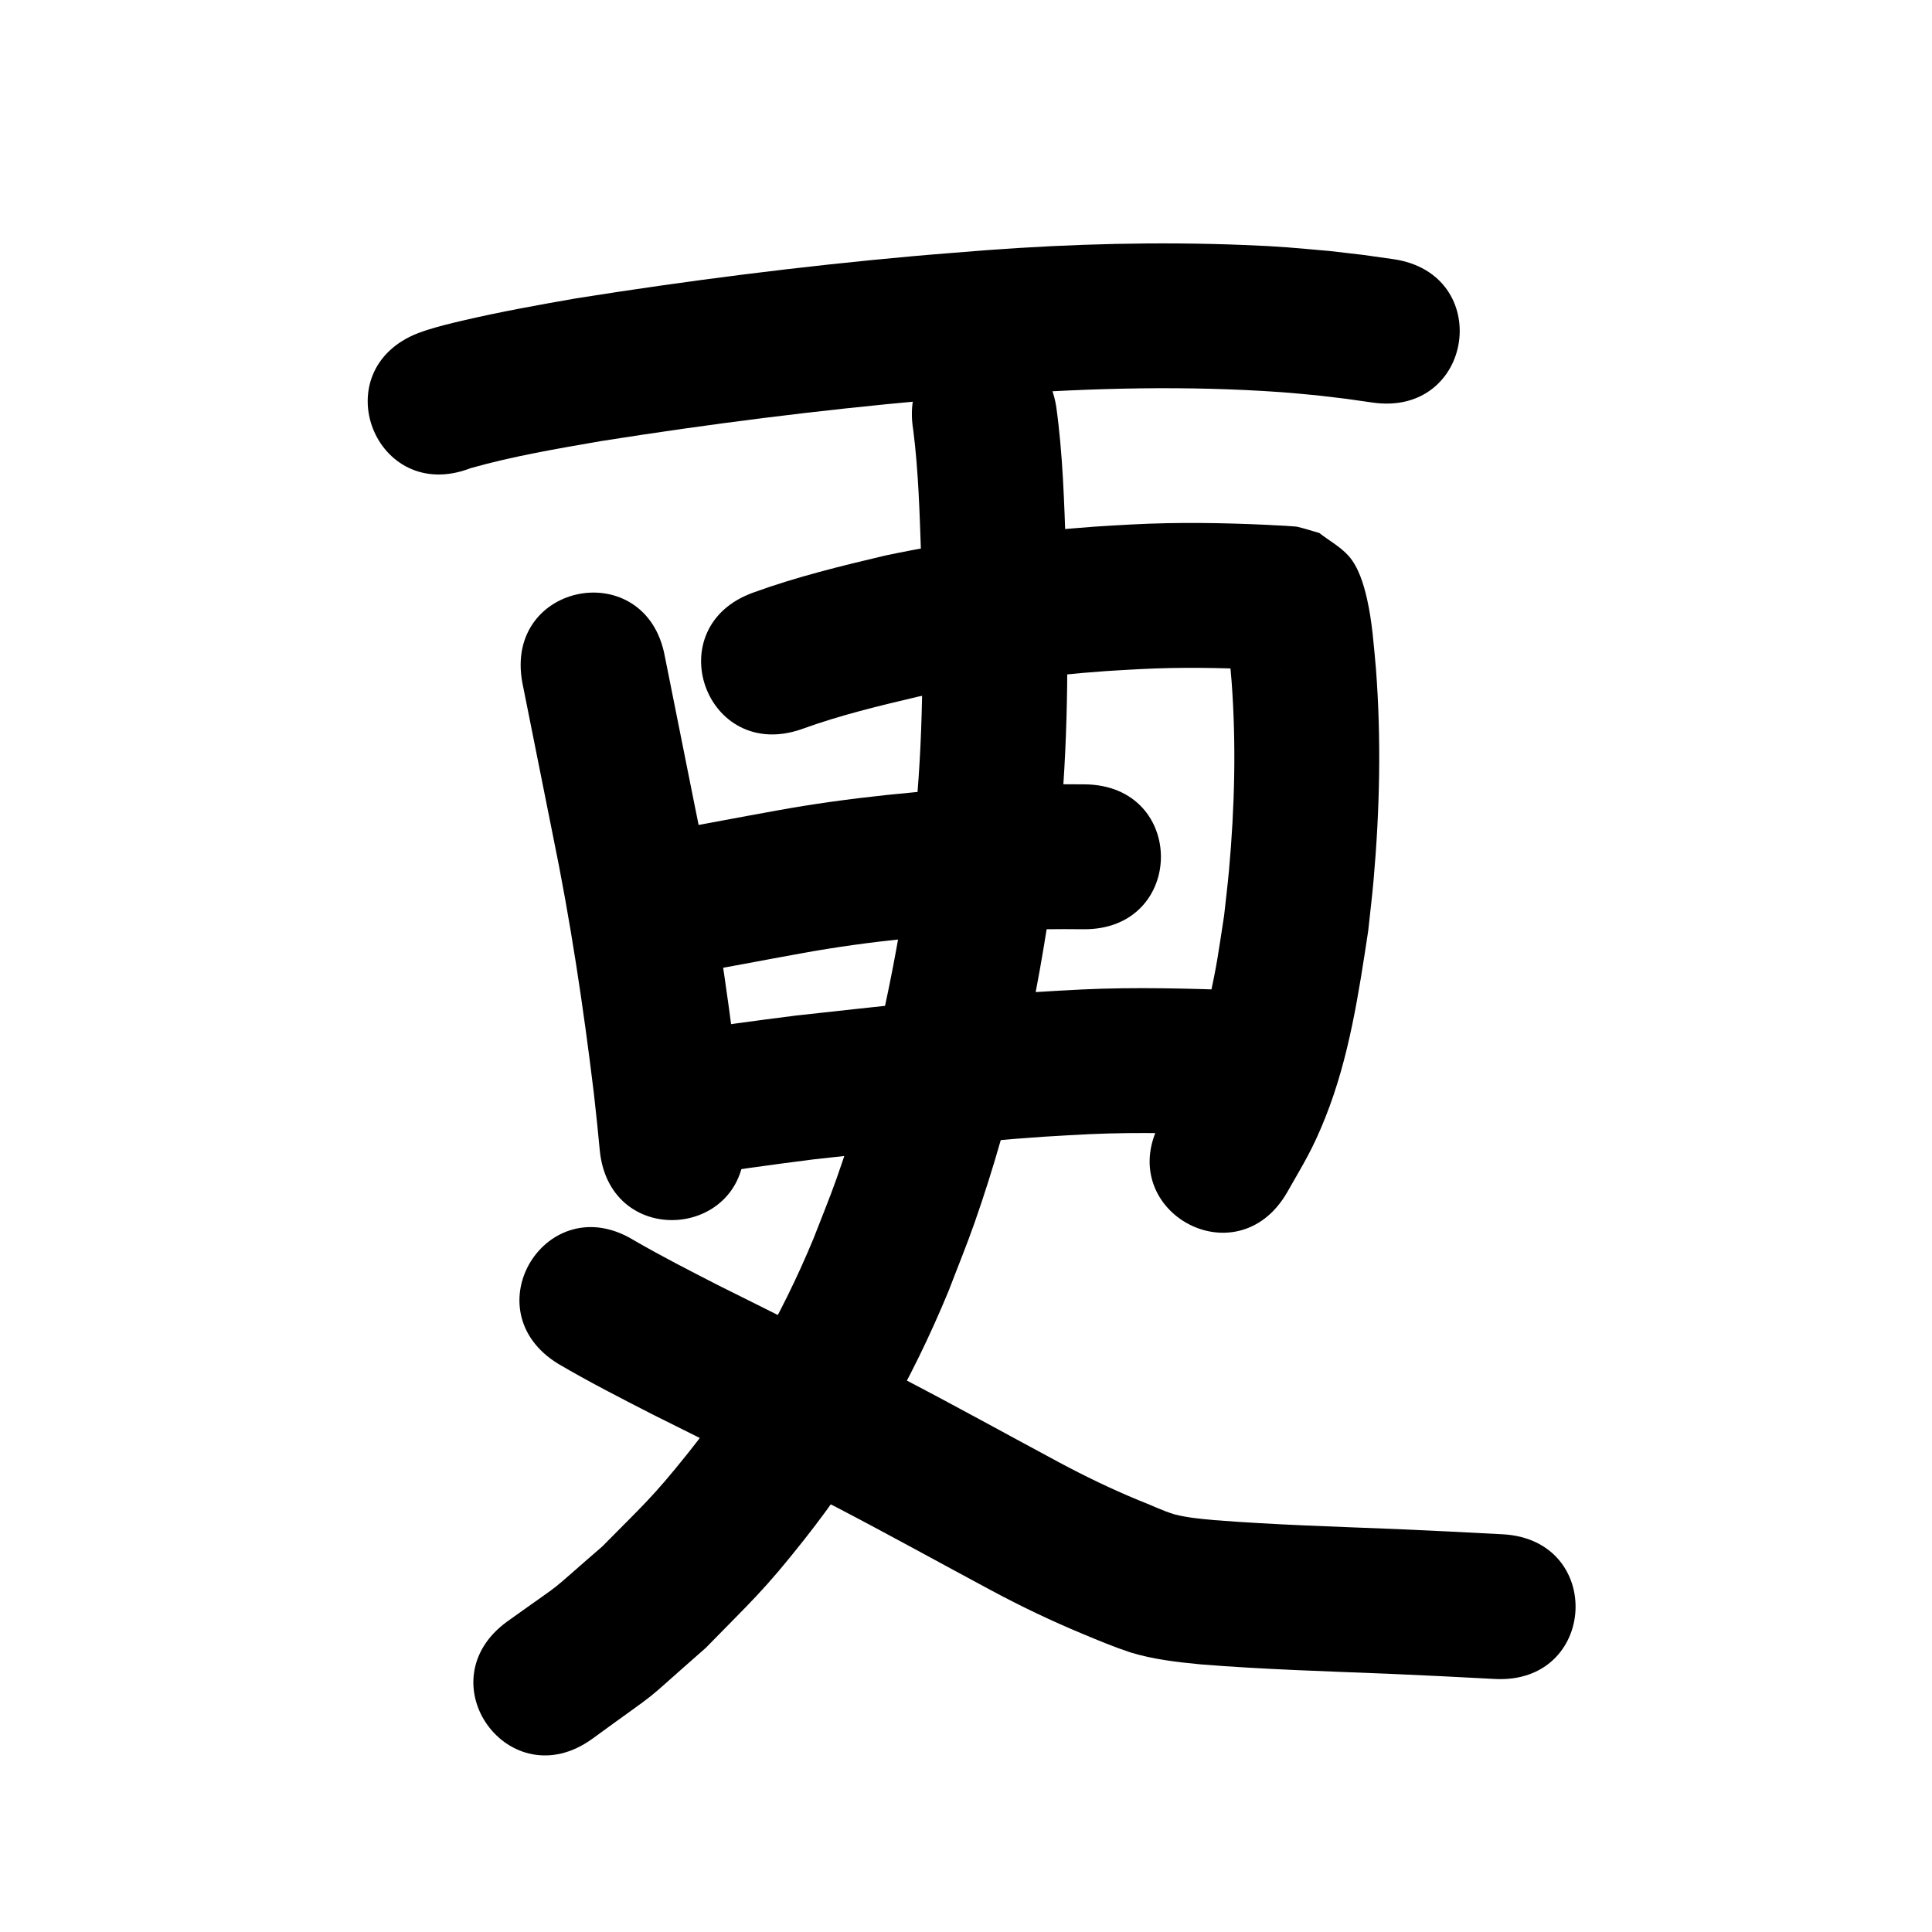 <?xml version="1.0" ?>
<svg xmlns="http://www.w3.org/2000/svg" width="1000" height="1000">
<path d="m 243.633,242.305 c 22.075,-6.241 44.777,-10.052 67.35,-13.98 55.937,-8.85 112.16,-15.996 168.569,-21.062 12.559,-1.128 25.136,-2.042 37.704,-3.063 48.538,-3.405 97.36,-4.675 145.938,-1.213 6.222,0.443 12.426,1.105 18.639,1.658 20.077,2.395 10.526,1.131 28.659,3.728 52.503,7.476 63.076,-66.775 10.572,-74.251 v 0 c -20.643,-2.924 -9.758,-1.502 -32.664,-4.188 -20.113,-1.749 -24.408,-2.348 -45.357,-3.164 -43.962,-1.712 -88.004,-0.558 -131.871,2.679 -12.989,1.059 -25.987,2.008 -38.967,3.177 -58.268,5.248 -116.345,12.638 -174.12,21.819 -19.442,3.403 -38.792,6.874 -58.019,11.355 -7.052,1.644 -12.295,2.913 -19.033,5.005 -1.528,0.474 -3.021,1.055 -4.532,1.583 -49.442,19.184 -22.311,89.105 27.131,69.921 z"/>
<path d="m 270.362,353.337 c 5.189,26.119 10.476,52.218 15.668,78.336 9.183,44.432 15.903,89.295 21.36,134.319 2.241,20.684 1.237,10.881 3.047,29.407 5.166,52.781 79.809,45.475 74.643,-7.306 v 0 c -1.924,-19.627 -0.857,-9.247 -3.237,-31.136 -5.698,-46.895 -12.699,-93.625 -22.253,-139.907 -5.13,-25.806 -10.346,-51.596 -15.488,-77.399 -9.678,-52.143 -83.418,-38.456 -73.741,13.686 z"/>
<path d="m 415.089,377.348 c 19.643,-7.152 40.003,-12.022 60.318,-16.81 32.058,-6.625 64.604,-10.874 97.252,-13.196 5.79,-0.412 11.59,-0.672 17.385,-1.008 20.89,-1.088 41.81,-0.727 62.693,0.254 3.651,0.195 7.302,0.394 10.95,0.635 0.371,0.025 -0.751,0.018 -1.113,-0.066 -3.122,-0.733 -6.214,-1.588 -9.321,-2.382 -18.583,-13.461 -8.909,-3.982 -18.346,-17.385 -0.079,-0.112 -0.223,0.218 -0.209,0.355 0.167,1.625 0.531,3.224 0.744,4.844 1.121,8.544 1.203,10.774 2.029,20.101 2.423,32.471 1.588,65.147 -1.328,97.561 -0.708,7.874 -1.694,15.72 -2.541,23.58 -3.027,19.457 -3.523,24.76 -7.746,43.753 -3.04,13.673 -5.386,23.498 -10.733,36.282 -4.079,9.754 -8.592,16.804 -13.883,25.834 -26.436,45.974 38.581,83.361 65.017,37.387 v 0 c 8.653,-15.249 13.05,-21.896 19.773,-38.786 12.263,-30.804 17.211,-63.939 22.147,-96.508 0.925,-8.738 2.003,-17.462 2.776,-26.215 3.218,-36.432 4.015,-73.149 1.213,-109.633 -1.104,-12.037 -1.935,-24.242 -4.628,-36.066 -1.691,-7.421 -4.38,-16.393 -9.505,-22.14 -4.27,-4.788 -10.103,-7.91 -15.154,-11.864 -3.703,-1.05 -7.366,-2.25 -11.108,-3.151 -1.13,-0.272 -2.311,-0.253 -3.468,-0.358 -4.01,-0.361 -8.051,-0.39 -12.064,-0.695 -23.513,-1.094 -47.068,-1.456 -70.587,-0.207 -6.418,0.38 -12.842,0.677 -19.255,1.141 -36.345,2.629 -72.574,7.43 -108.237,14.945 -22.903,5.425 -45.832,10.998 -67.982,19.058 -50.022,17.615 -25.11,88.357 24.912,70.742 z"/>
<path d="m 356.118,504.141 c 19.609,-3.339 39.129,-7.191 58.709,-10.701 35.275,-6.464 70.999,-9.641 106.76,-11.755 13.053,-0.812 26.124,-0.84 39.193,-0.709 53.031,0.475 53.703,-74.522 0.672,-74.997 v 0 c -14.778,-0.119 -29.56,-0.082 -44.319,0.838 -38.706,2.315 -77.367,5.802 -115.546,12.801 -18.698,3.354 -37.349,6.972 -56.054,10.274 -52.502,7.484 -41.919,81.733 10.584,74.249 z"/>
<path d="m 355.677,609.08 c 21.847,-3.082 43.674,-6.26 65.569,-9.006 39.553,-4.263 79.094,-8.984 118.796,-11.693 8.023,-0.547 16.057,-0.897 24.086,-1.346 25.494,-1.159 51.01,-0.365 76.494,0.556 52.999,1.905 55.693,-73.046 2.695,-74.952 v 0 c -27.788,-0.994 -55.61,-1.803 -83.407,-0.486 -8.621,0.489 -17.249,0.876 -25.864,1.468 -40.82,2.801 -81.478,7.632 -122.144,12.037 -21.145,2.658 -42.248,5.574 -63.32,8.758 -52.795,5.017 -45.7,79.681 7.095,74.664 z"/>
<path d="m 472.701,222.617 c 2.731,21.553 3.296,43.347 4.067,65.04 1.035,43.616 1.462,87.362 -2.593,130.854 -0.945,10.134 -2.305,20.225 -3.458,30.337 -7.602,54.702 -19.287,109.032 -37.714,161.176 -3.709,10.494 -7.989,20.778 -11.983,31.166 -16.691,40.223 -37.927,77.209 -65.153,111.232 -18.476,23.09 -23.375,26.967 -44.129,48.018 -31.999,27.676 -15.592,14.783 -49.133,38.794 -42.967,31.086 0.995,91.85 43.962,60.765 v 0 c 40.375,-29.463 20.786,-13.795 58.727,-47.054 23.612,-24.203 29.865,-29.346 50.818,-55.852 31.328,-39.631 55.721,-82.43 74.955,-129.101 4.442,-11.659 9.196,-23.204 13.325,-34.978 19.95,-56.885 32.678,-116.105 40.851,-175.751 1.248,-11.151 2.723,-22.278 3.744,-33.452 4.219,-46.15 3.871,-92.558 2.732,-138.836 -0.897,-24.929 -1.571,-49.983 -5.044,-74.714 -8.738,-52.308 -82.713,-39.952 -73.975,12.357 z"/>
<path d="m 288.886,705.886 c 15.846,9.316 32.226,17.682 48.576,26.066 32.3,16.096 64.595,32.19 96.632,48.805 26.456,13.81 52.567,28.264 78.865,42.37 15.429,8.279 31.209,15.829 47.372,22.552 8.172,3.405 16.326,6.824 24.738,9.593 11.817,3.62 24.115,5.033 36.369,6.204 32.618,2.626 65.348,3.577 98.038,4.897 35.707,1.652 17.594,0.768 54.337,2.662 52.963,2.729 56.822,-72.172 3.859,-74.901 v 0 c -37.285,-1.92 -18.894,-1.023 -55.173,-2.7 -31.368,-1.266 -62.773,-2.178 -94.076,-4.632 -6.842,-0.621 -13.715,-1.251 -20.396,-2.93 -6.5,-1.95 -12.587,-5.069 -18.927,-7.456 -13.894,-5.762 -27.436,-12.274 -40.695,-19.384 -26.605,-14.267 -53.017,-28.895 -79.786,-42.855 -32.142,-16.666 -64.533,-32.828 -96.942,-48.965 -14.642,-7.504 -29.305,-14.993 -43.548,-23.239 -45.194,-27.75 -84.437,36.164 -39.244,63.913 z"/>
</svg>
